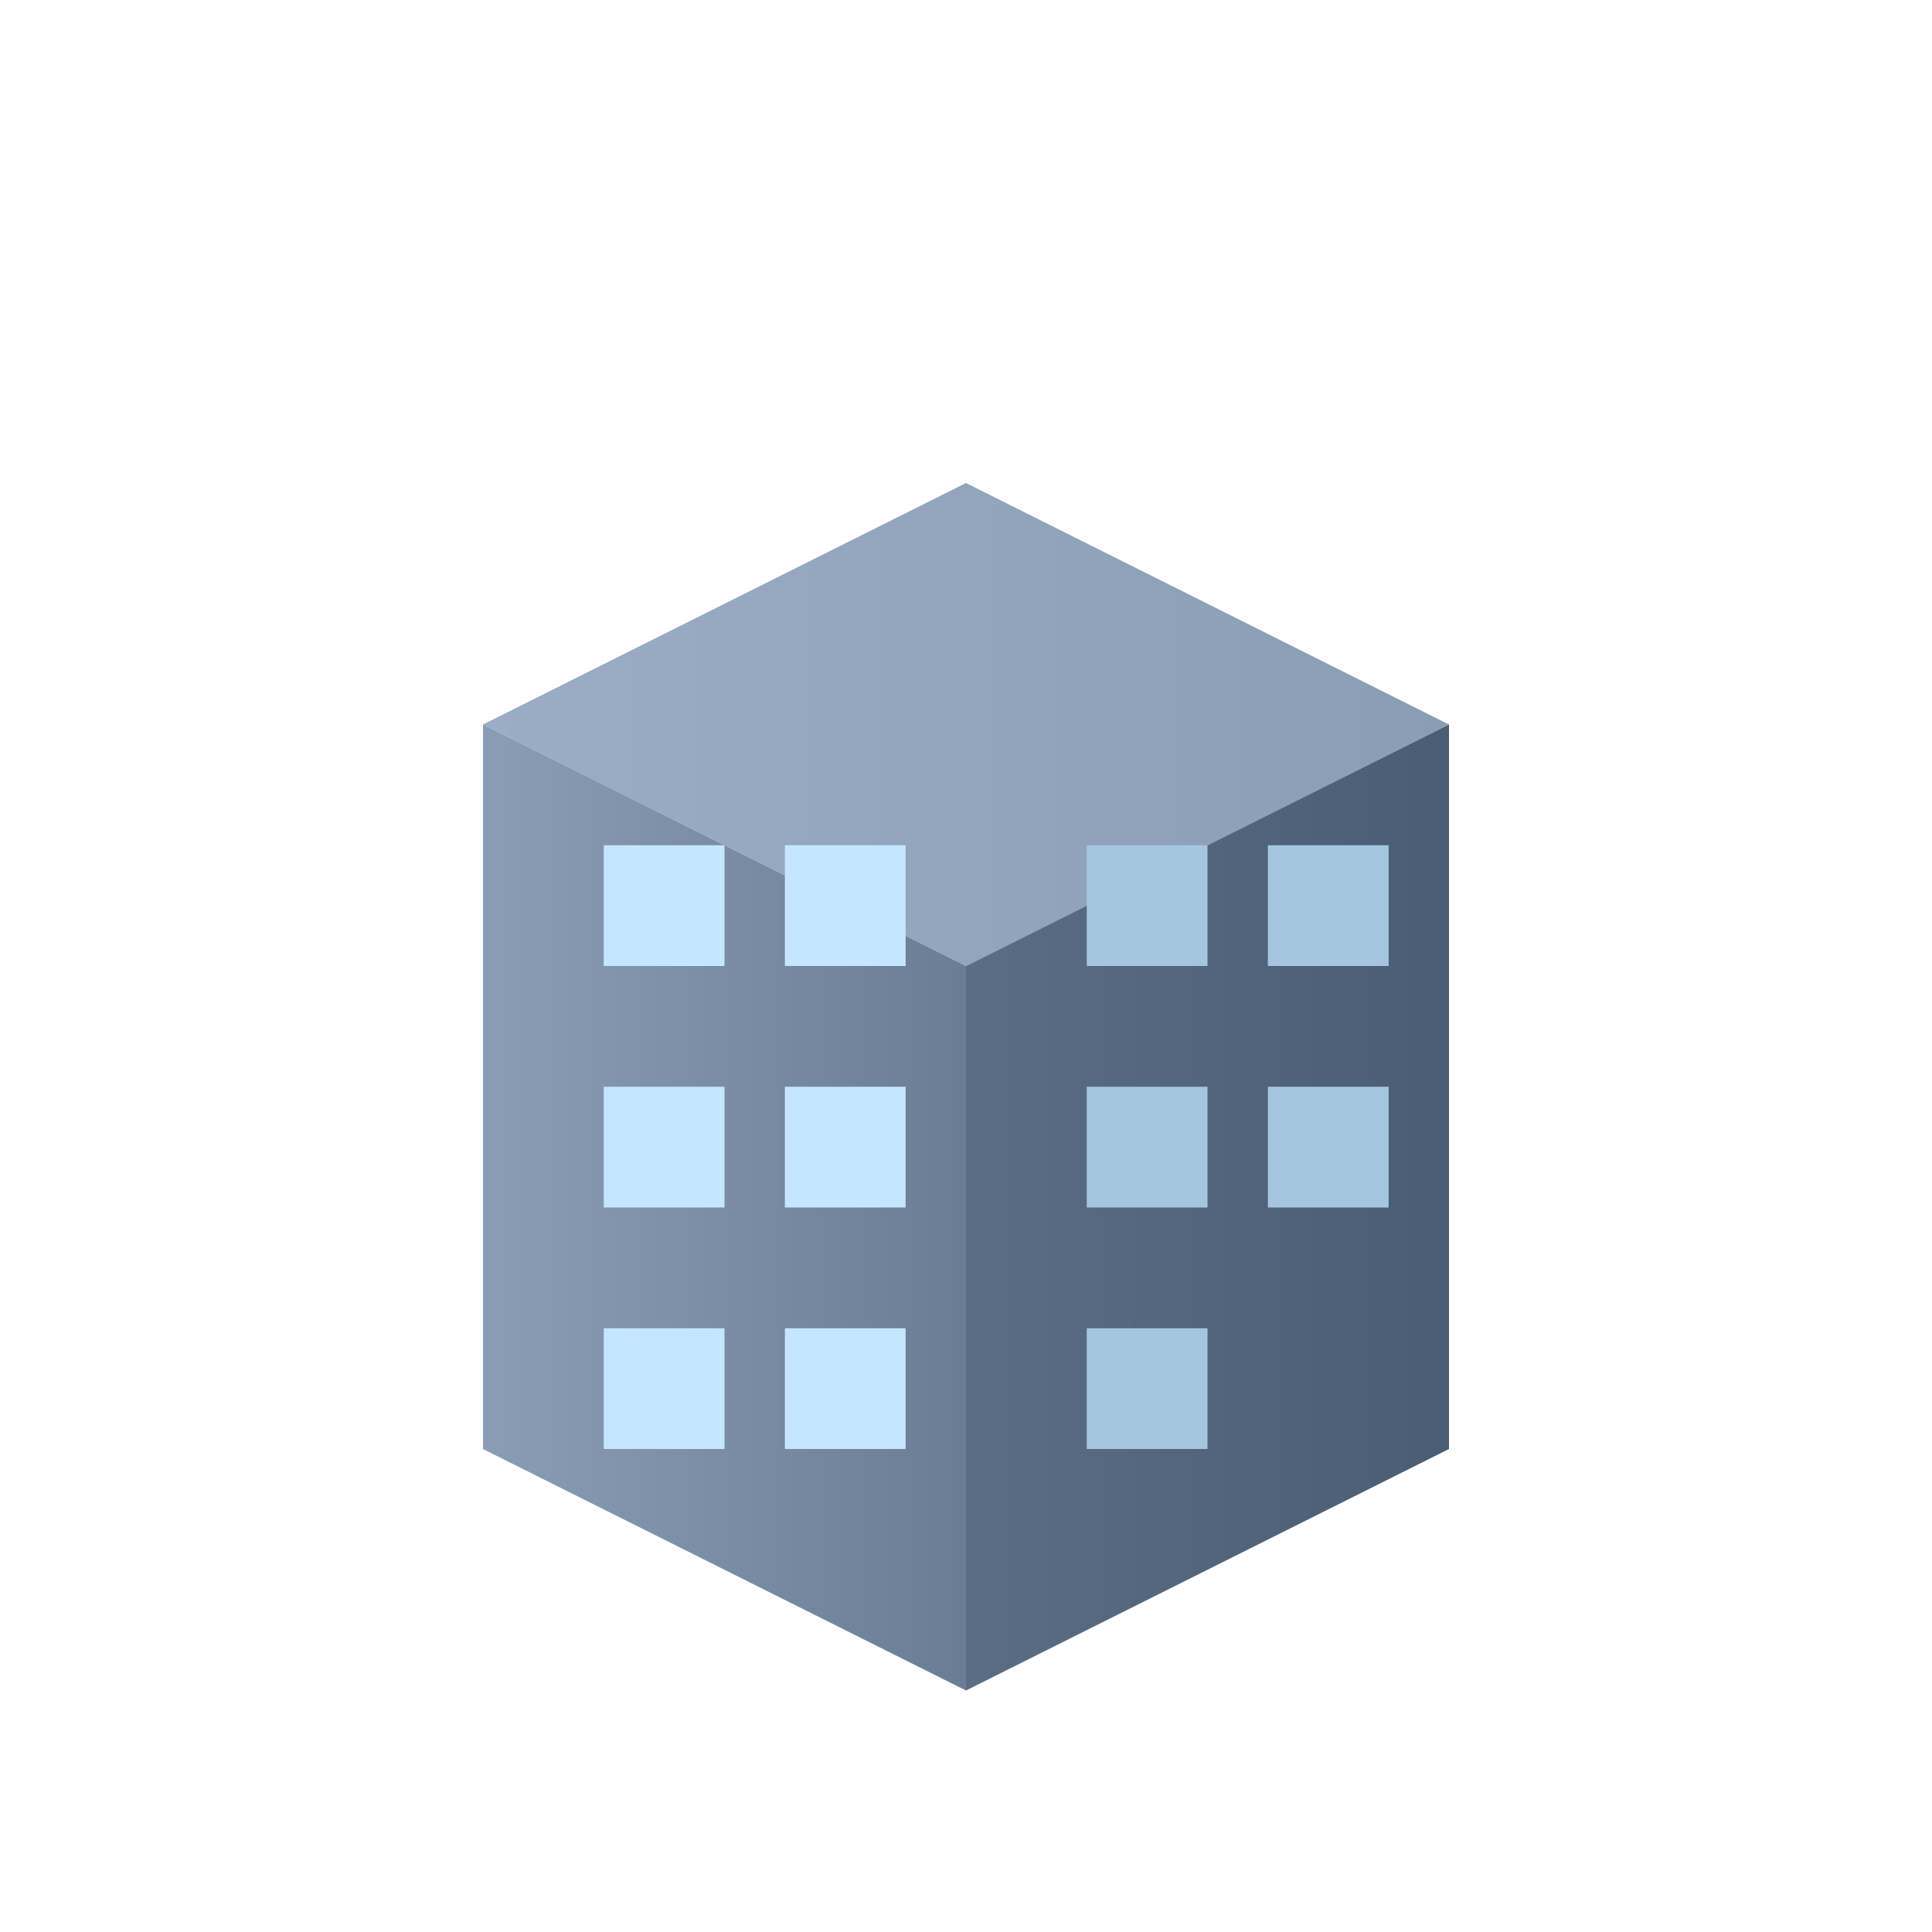 <svg width="128" height="128" viewBox="0 0 128 128" xmlns="http://www.w3.org/2000/svg">
  <!-- Isometric Building -->
  <defs>
    <linearGradient id="buildingFront" x1="0%" y1="0%" x2="100%" y2="0%">
      <stop offset="0%" stop-color="#8A9DB5" />
      <stop offset="100%" stop-color="#6A7D95" />
    </linearGradient>
    <linearGradient id="buildingSide" x1="0%" y1="0%" x2="100%" y2="0%">
      <stop offset="0%" stop-color="#5A6D85" />
      <stop offset="100%" stop-color="#4A5D75" />
    </linearGradient>
    <linearGradient id="buildingTop" x1="0%" y1="0%" x2="100%" y2="0%">
      <stop offset="0%" stop-color="#9AADC5" />
      <stop offset="100%" stop-color="#8A9DB5" />
    </linearGradient>
  </defs>
  
  <!-- Building Top -->
  <polygon points="64,32 96,48 64,64 32,48" fill="url(#buildingTop)" />
  
  <!-- Building Front -->
  <polygon points="64,64 64,112 32,96 32,48" fill="url(#buildingFront)" />
  
  <!-- Building Side -->
  <polygon points="64,64 96,48 96,96 64,112" fill="url(#buildingSide)" />
  
  <!-- Windows Front -->
  <rect x="40" y="56" width="8" height="8" fill="#C4E7FF" />
  <rect x="40" y="72" width="8" height="8" fill="#C4E7FF" />
  <rect x="40" y="88" width="8" height="8" fill="#C4E7FF" />
  <rect x="52" y="56" width="8" height="8" fill="#C4E7FF" />
  <rect x="52" y="72" width="8" height="8" fill="#C4E7FF" />
  <rect x="52" y="88" width="8" height="8" fill="#C4E7FF" />
  
  <!-- Windows Side -->
  <rect x="72" y="56" width="8" height="8" fill="#A4C7DF" />
  <rect x="72" y="72" width="8" height="8" fill="#A4C7DF" />
  <rect x="72" y="88" width="8" height="8" fill="#A4C7DF" />
  <rect x="84" y="56" width="8" height="8" fill="#A4C7DF" />
  <rect x="84" y="72" width="8" height="8" fill="#A4C7DF" />
</svg>